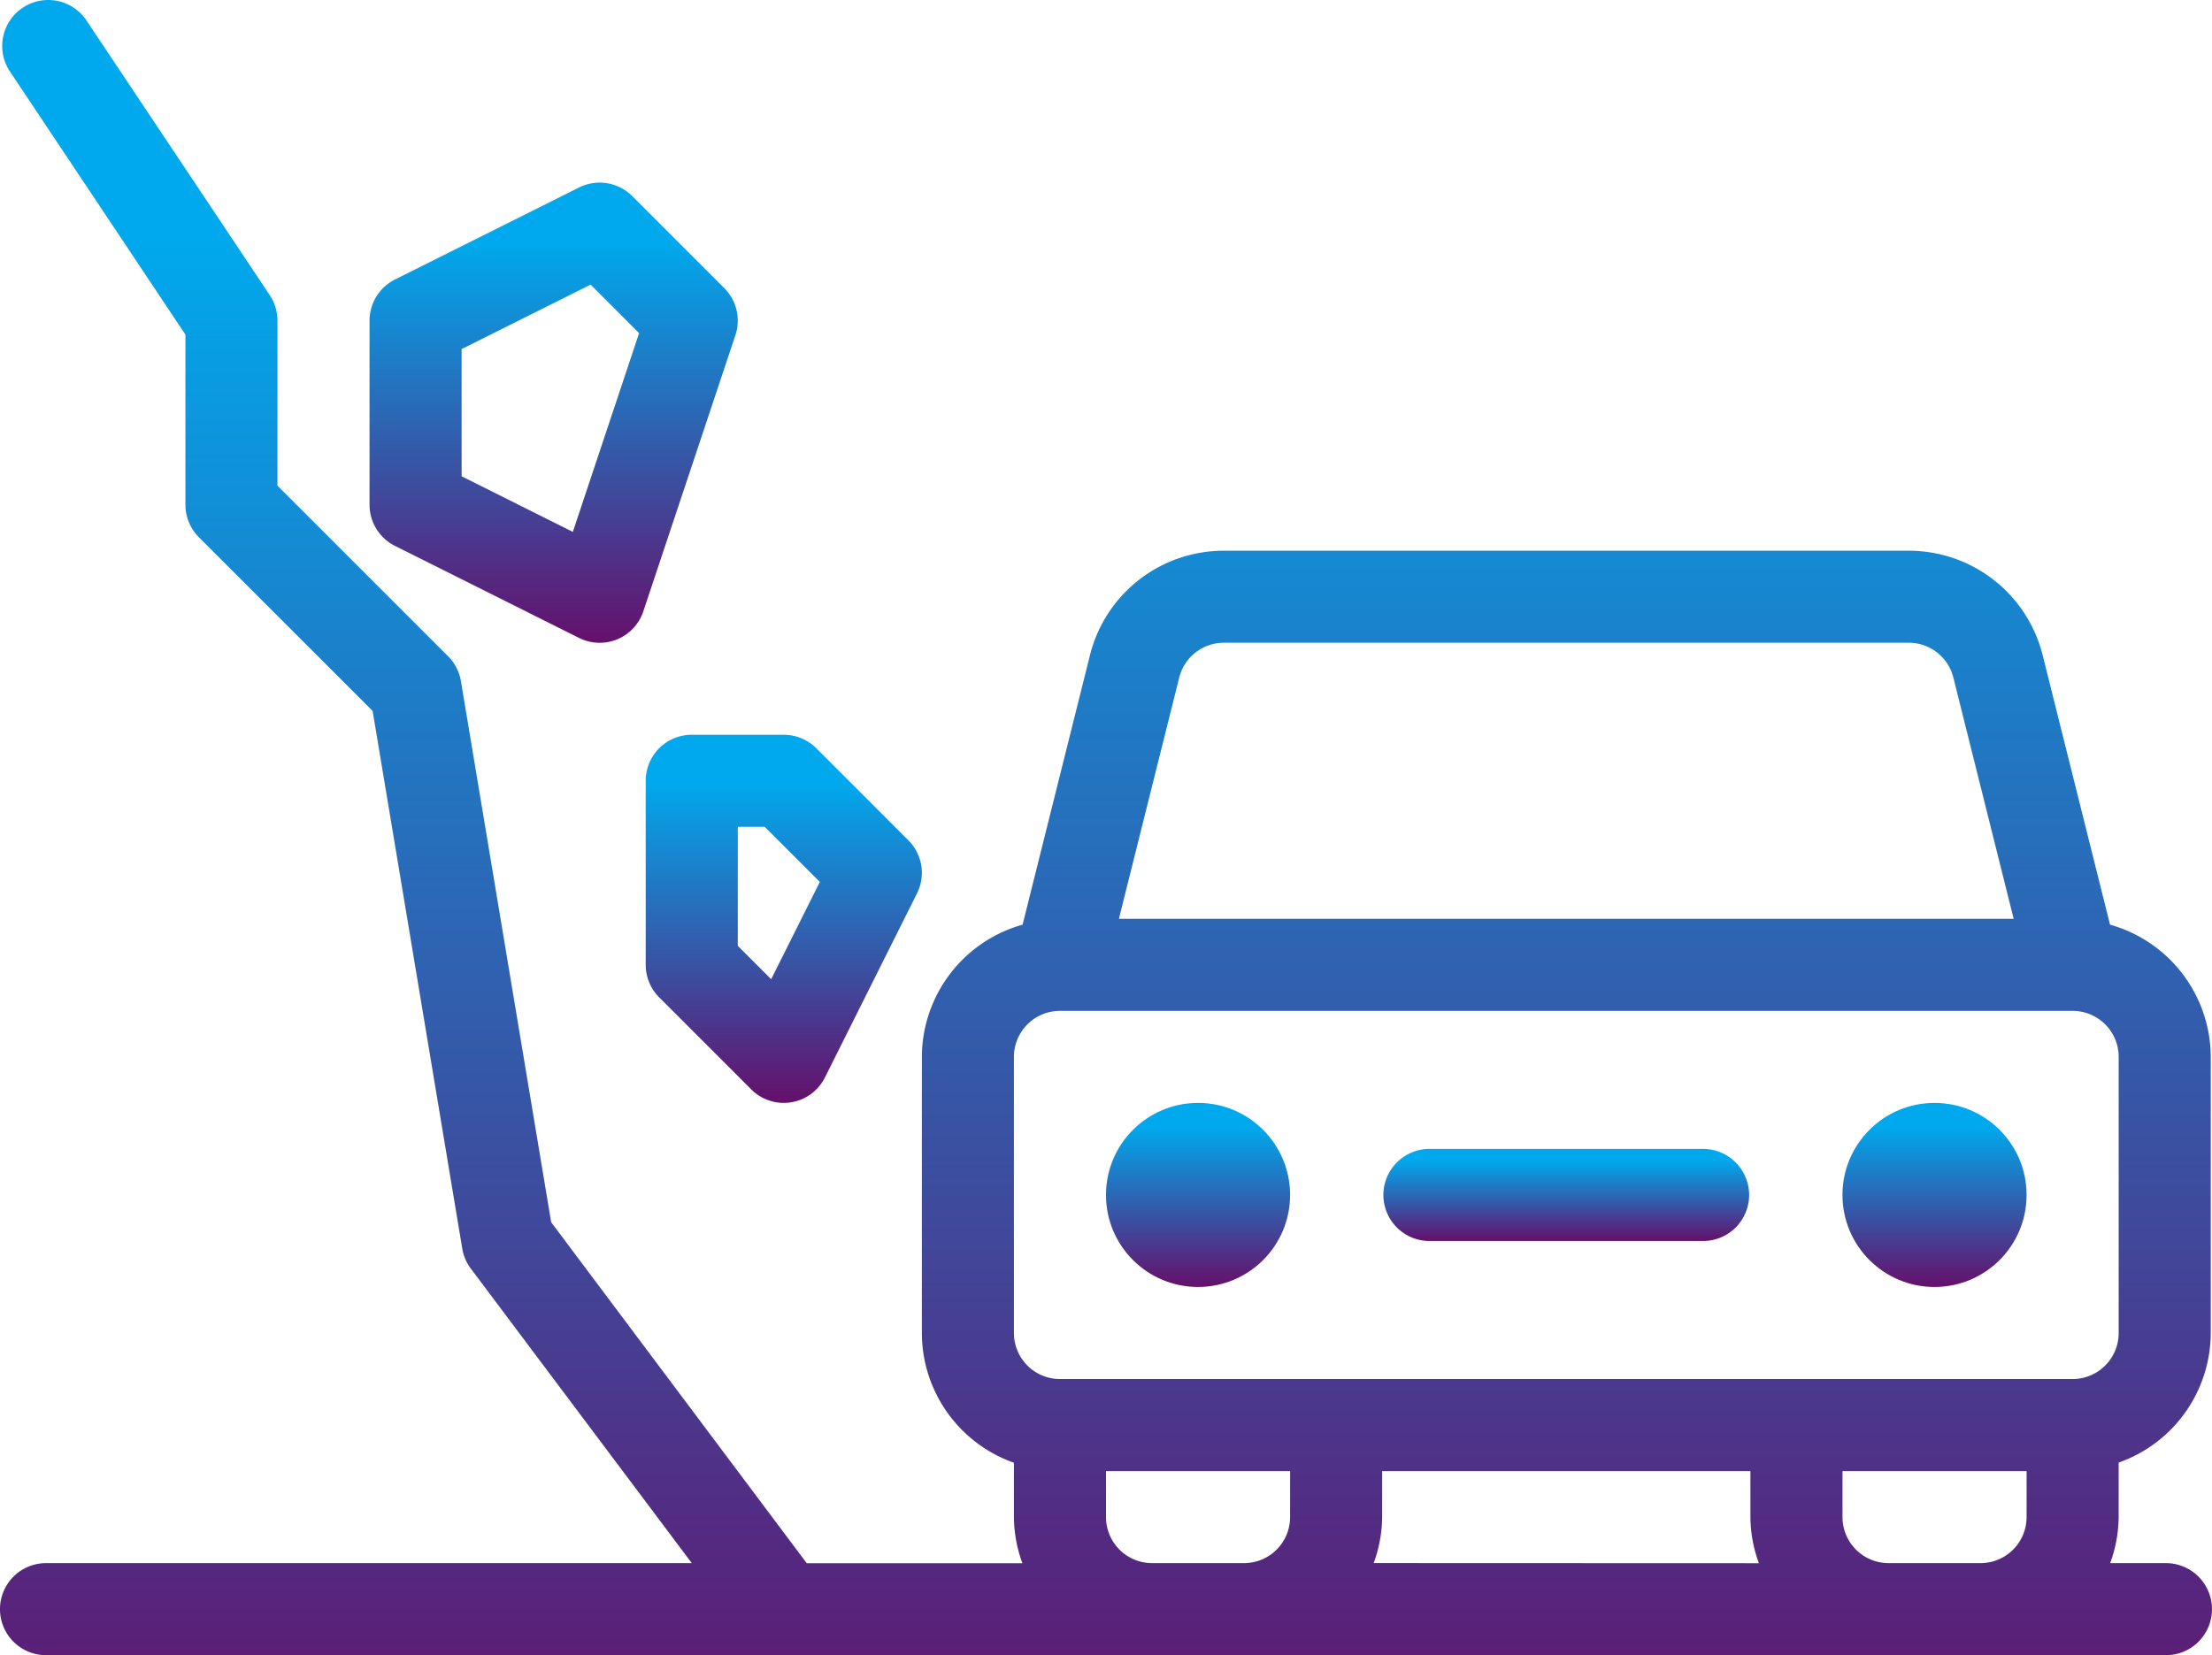 <svg xmlns="http://www.w3.org/2000/svg" xmlns:xlink="http://www.w3.org/1999/xlink" width="63.073" height="47.209" viewBox="0 0 63.073 47.209">
  <defs>
    <linearGradient id="linear-gradient" x1="0.5" x2="0.5" y2="1" gradientUnits="objectBoundingBox">
      <stop offset="0.13" stop-color="#00a9ed"/>
      <stop offset="1" stop-color="#65106b"/>
    </linearGradient>
  </defs>
  <g id="landslide" transform="translate(0.037 -64.04)">
    <g id="Group_2607" data-name="Group 2607" transform="translate(-0.001 63.997)">
      <g id="Group_2606" data-name="Group 2606">
        <path id="Path_17659" data-name="Path 17659" d="M60.374,105.756A3.931,3.931,0,0,0,63,102.06V94.185a3.931,3.931,0,0,0-2.872-3.772l-1.92-7.684a3.932,3.932,0,0,0-3.82-2.981H34.861a3.931,3.931,0,0,0-3.82,2.983l-1.92,7.682a3.931,3.931,0,0,0-2.872,3.772v7.875a3.931,3.931,0,0,0,2.625,3.7v1.554a3.893,3.893,0,0,0,.242,1.313H22.967L15.679,98.9,13.106,83.47a1.311,1.311,0,0,0-.367-.713L7.874,77.892V73.185a1.314,1.314,0,0,0-.22-.728L2.4,64.582A1.312,1.312,0,0,0,.22,66.039l5.03,7.544v4.853a1.312,1.312,0,0,0,.385.928l4.953,4.953,2.556,15.335a1.3,1.3,0,0,0,.245.572l6.3,8.4H1.312a1.313,1.313,0,1,0,0,2.625H61.686a1.313,1.313,0,1,0,0-2.625H60.132a3.893,3.893,0,0,0,.242-1.313v-1.554ZM33.587,83.367a1.312,1.312,0,0,1,1.274-.995H54.387a1.312,1.312,0,0,1,1.274.993l1.72,6.882H31.867Zm3.162,23.943a1.313,1.313,0,0,1-1.313,1.313H32.812A1.313,1.313,0,0,1,31.5,107.31V106h5.25Zm2.383,1.312a3.893,3.893,0,0,0,.242-1.313V106h10.5v1.313a3.893,3.893,0,0,0,.242,1.313Zm18.617-1.312a1.313,1.313,0,0,1-1.313,1.313H53.812A1.313,1.313,0,0,1,52.5,107.31V106h5.25Zm1.313-3.937H30.187a1.313,1.313,0,0,1-1.313-1.313V94.185a1.313,1.313,0,0,1,1.313-1.313H59.062a1.313,1.313,0,0,1,1.313,1.313v7.875A1.314,1.314,0,0,1,59.062,103.373Z" transform="translate(0.001 -63.997)" fill="url(#linear-gradient)"/>
        <circle id="Ellipse_209" data-name="Ellipse 209" cx="2.625" cy="2.625" r="2.625" transform="translate(52.5 31.5)" fill="url(#linear-gradient)"/>
        <circle id="Ellipse_210" data-name="Ellipse 210" cx="2.625" cy="2.625" r="2.625" transform="translate(31.5 31.5)" fill="url(#linear-gradient)"/>
        <path id="Path_17660" data-name="Path 17660" d="M329.19,330.672h-7.875a1.313,1.313,0,0,0,0,2.625h7.875a1.313,1.313,0,0,0,0-2.625Z" transform="translate(-280.628 -297.859)" fill="url(#linear-gradient)"/>
        <path id="Path_17661" data-name="Path 17661" d="M86.062,117.033l5.25,2.625a1.312,1.312,0,0,0,1.832-.759l2.625-7.875a1.312,1.312,0,0,0-.317-1.343l-2.625-2.625a1.312,1.312,0,0,0-1.515-.246l-5.25,2.625a1.313,1.313,0,0,0-.725,1.174v5.25a1.313,1.313,0,0,0,.725,1.174Zm1.9-5.613,3.679-1.839,1.382,1.383-1.889,5.669-3.171-1.585Z" transform="translate(-74.836 -101.42)" fill="url(#linear-gradient)"/>
        <path id="Path_17662" data-name="Path 17662" d="M149.337,235.985v5.25a1.312,1.312,0,0,0,.385.928l2.625,2.625a1.312,1.312,0,0,0,2.1-.341l2.625-5.25a1.312,1.312,0,0,0-.246-1.515l-2.625-2.625a1.311,1.311,0,0,0-.928-.385h-2.625A1.312,1.312,0,0,0,149.337,235.985Zm2.625,1.313h.769l1.571,1.571-1.388,2.775-.952-.952Z" transform="translate(-130.961 -213.672)" fill="url(#linear-gradient)"/>
      </g>
    </g>
  </g>
</svg>
